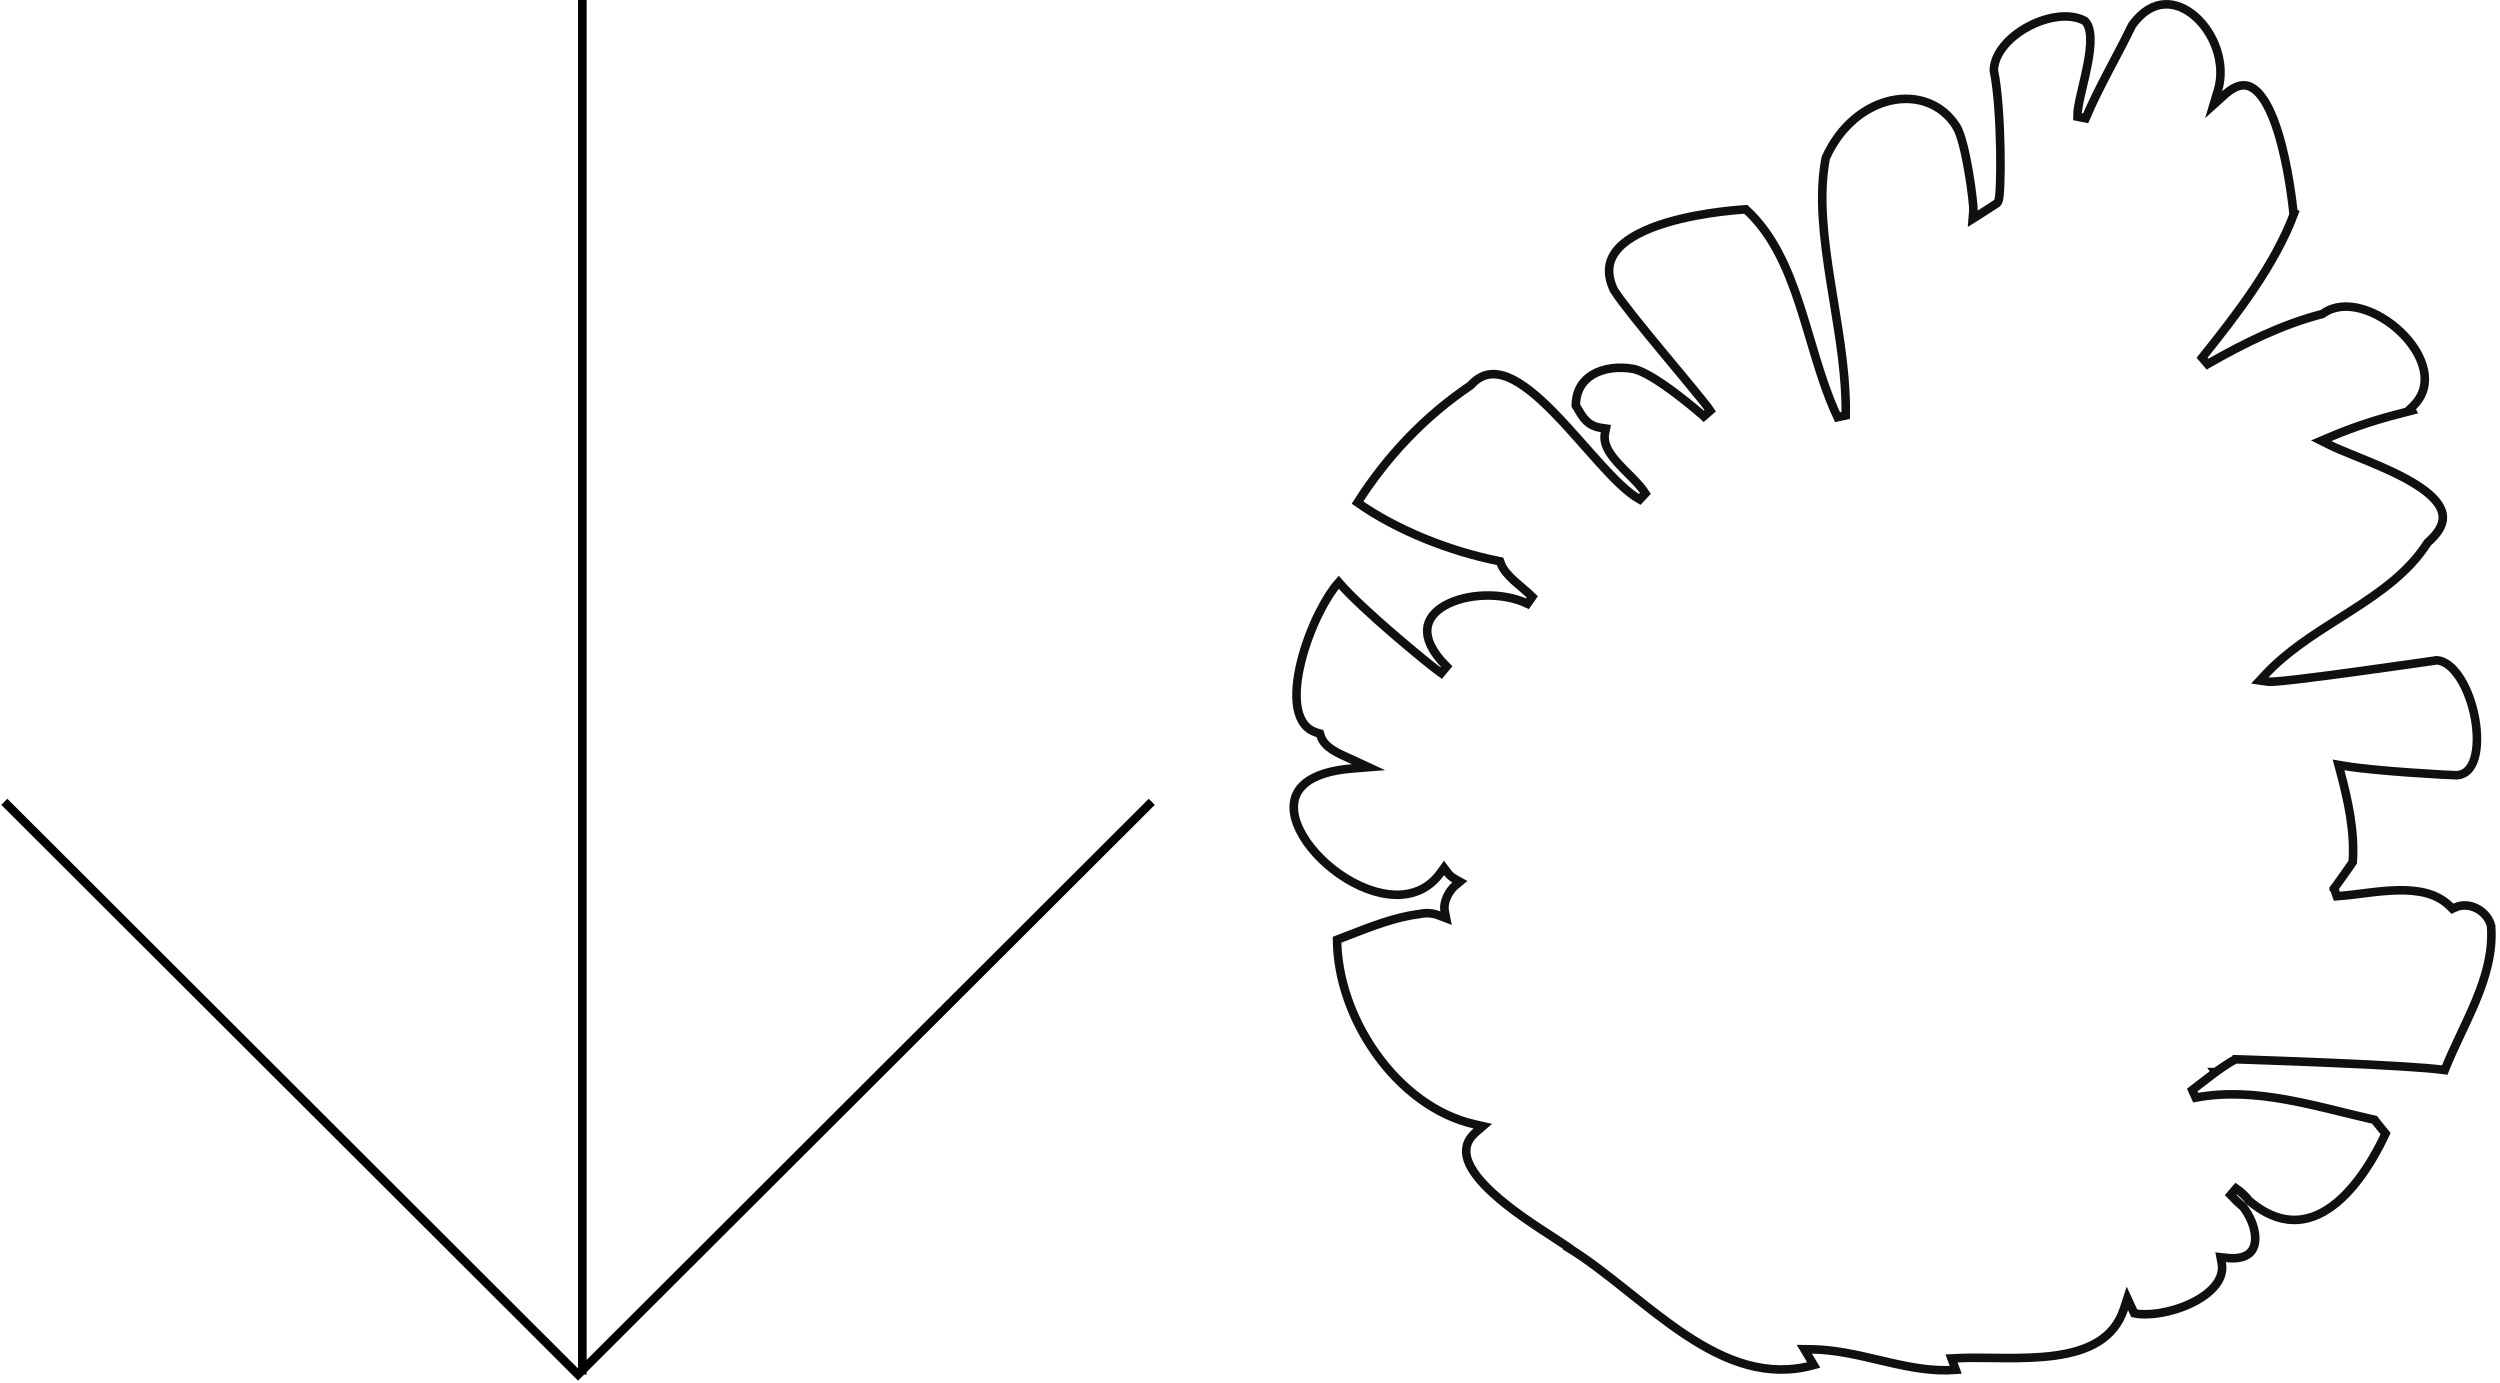<svg width="291" height="161" viewBox="0 0 291 161" fill="none" xmlns="http://www.w3.org/2000/svg">
<path d="M134.065 93.333L67.283 160L0.501 93.333M67.784 0L67.784 160" stroke="black"/>
<path d="M261.836 139.804C261.383 139.232 260.859 138.728 260.287 138.338L259.64 139.094C260.133 139.619 260.624 140.088 261.113 140.502C261.918 141.549 262.449 142.839 262.504 143.956C262.544 144.78 262.325 145.44 261.851 145.865C261.375 146.292 260.541 146.575 259.152 146.419L258.481 146.344L258.605 147.008C258.783 147.964 258.489 148.844 257.845 149.642C257.193 150.449 256.195 151.154 255.029 151.709C253.868 152.262 252.569 152.652 251.347 152.845C250.228 153.022 249.205 153.029 248.425 152.868L248.159 152.29L247.625 151.13L247.23 152.344C246.076 155.883 242.974 157.272 239.19 157.791C237.303 158.05 235.286 158.086 233.324 158.076C232.824 158.073 232.327 158.067 231.836 158.062C230.413 158.046 229.046 158.03 227.84 158.091L227.161 158.125L227.395 158.763L227.649 159.452C224.97 159.661 222.368 159.153 219.711 158.542C219.362 158.462 219.013 158.38 218.662 158.297C216.151 157.708 213.575 157.103 210.92 157.064L210.026 157.051L210.483 157.82L211.119 158.89C205.721 160.393 200.892 158.477 196.263 155.422C194.019 153.941 191.846 152.208 189.689 150.489C189.538 150.368 189.386 150.248 189.235 150.128C186.987 148.337 184.751 146.58 182.507 145.205L182.527 145.154C182.078 144.846 181.514 144.481 180.876 144.069C178.808 142.731 175.966 140.893 173.778 138.893C172.343 137.582 171.261 136.262 170.845 135.033C170.641 134.43 170.603 133.866 170.746 133.337C170.89 132.808 171.227 132.268 171.85 131.734L172.604 131.087L171.635 130.867C167.105 129.837 163.076 126.717 160.187 122.662C157.369 118.707 155.667 113.905 155.634 109.388C156.096 109.212 156.559 109.032 157.023 108.851C159.679 107.817 162.371 106.769 165.131 106.4H165.141H165.197L165.251 106.388C166.018 106.216 166.783 106.282 167.483 106.551L168.322 106.872L168.153 105.989C168.061 105.507 168.177 104.934 168.431 104.381C168.685 103.831 169.048 103.363 169.366 103.099L169.928 102.633L169.29 102.278C168.989 102.109 168.716 101.866 168.495 101.571L168.088 101.031L167.69 101.578C166.493 103.226 164.93 103.987 163.229 104.127L163.228 104.127C161.133 104.304 158.795 103.547 156.681 102.244C154.57 100.943 152.738 99.131 151.648 97.282C150.549 95.417 150.265 93.629 151.005 92.269C151.746 90.907 153.632 89.757 157.403 89.454L159.297 89.302L157.574 88.502C157.375 88.41 157.174 88.32 156.974 88.231C156.36 87.957 155.746 87.683 155.191 87.335C154.466 86.88 153.935 86.351 153.72 85.646L153.64 85.383L153.375 85.31C152.066 84.948 151.341 83.955 151.053 82.488C150.761 80.998 150.942 79.084 151.434 77.074C151.923 75.073 152.708 73.021 153.582 71.278C154.328 69.79 155.122 68.56 155.828 67.778C157.22 69.391 159.767 71.713 162.133 73.756C164.725 75.995 167.169 77.957 167.747 78.353L168.384 77.587C166.601 75.799 166.039 74.327 166.133 73.204C166.226 72.093 166.975 71.156 168.211 70.465C169.445 69.774 171.103 69.369 172.838 69.321C174.57 69.272 176.338 69.579 177.789 70.271L178.356 69.464C178.03 69.141 177.662 68.824 177.295 68.512C177.244 68.469 177.193 68.426 177.142 68.382C176.823 68.112 176.508 67.844 176.207 67.568C175.503 66.921 174.947 66.284 174.699 65.599L174.603 65.335L174.327 65.279C168.843 64.176 162.676 61.785 158.015 58.499C161.43 53.127 165.83 48.473 171.111 44.909L171.161 44.876L171.201 44.832C171.867 44.102 172.552 43.729 173.245 43.601C173.943 43.472 174.698 43.584 175.514 43.912C177.165 44.575 178.952 46.078 180.783 47.934C182.041 49.211 183.286 50.619 184.5 51.992C185.048 52.611 185.589 53.222 186.121 53.811C187.808 55.677 189.436 57.341 190.861 58.139L191.526 57.432C191.128 56.813 190.578 56.215 190.014 55.639C189.836 55.457 189.657 55.278 189.479 55.1C189.081 54.701 188.688 54.308 188.32 53.9C187.245 52.707 186.584 51.598 186.824 50.403L186.928 49.886L186.406 49.81C184.822 49.58 184.275 48.646 183.682 47.633C183.599 47.49 183.514 47.345 183.425 47.201C183.433 45.437 184.244 44.267 185.434 43.577C186.682 42.854 188.387 42.642 190.088 42.935C190.652 43.035 191.445 43.402 192.356 43.948C193.254 44.486 194.216 45.164 195.104 45.835C195.991 46.504 196.797 47.159 197.381 47.648C197.673 47.892 197.91 48.094 198.073 48.235C198.155 48.306 198.218 48.361 198.26 48.398L198.309 48.44L198.321 48.451L198.324 48.454L198.324 48.454L198.324 48.454L199.073 47.804C198.779 47.361 198.036 46.435 197.085 45.278C196.478 44.539 195.776 43.694 195.033 42.8C194.603 42.283 194.159 41.749 193.713 41.21C191.28 38.273 188.787 35.217 187.855 33.756C187.351 32.684 187.22 31.769 187.339 30.986C187.458 30.196 187.838 29.492 188.43 28.859C189.629 27.575 191.658 26.627 193.908 25.943C196.141 25.264 198.518 24.867 200.343 24.639C201.255 24.526 202.025 24.455 202.567 24.412C202.838 24.391 203.051 24.377 203.197 24.369C203.203 24.368 203.208 24.368 203.214 24.367C206.33 27.209 208.069 31.193 209.484 35.51C209.916 36.827 210.319 38.181 210.722 39.539C211.649 42.655 212.582 45.793 213.89 48.563L214.842 48.359C214.922 44.087 214.181 39.557 213.455 35.117C213.332 34.364 213.21 33.614 213.092 32.868C212.275 27.709 211.671 22.752 212.518 18.382C214.237 14.55 217.221 12.309 220.167 11.687C223.12 11.063 226.037 12.055 227.724 14.718L228.124 14.465L227.724 14.718C227.976 15.116 228.242 15.862 228.495 16.829C228.743 17.778 228.966 18.887 229.152 19.968C229.337 21.049 229.483 22.097 229.578 22.923C229.626 23.336 229.661 23.691 229.682 23.966C229.704 24.254 229.708 24.419 229.703 24.476L229.623 25.469L230.467 24.939C230.807 24.726 231.133 24.513 231.448 24.306L231.49 24.279C231.79 24.082 232.08 23.892 232.37 23.709C232.524 23.613 232.585 23.465 232.6 23.428L232.601 23.425C232.627 23.363 232.645 23.297 232.658 23.24C232.685 23.123 232.706 22.977 232.725 22.814C232.762 22.484 232.791 22.032 232.813 21.493C232.856 20.412 232.869 18.951 232.839 17.359C232.782 14.212 232.56 10.496 232.077 8.174C232.14 6.228 233.829 4.297 236.109 3.083C238.388 1.869 240.988 1.516 242.665 2.431C243.056 2.792 243.274 3.422 243.315 4.332C243.357 5.255 243.211 6.36 242.988 7.517C242.827 8.355 242.63 9.196 242.442 9.998C242.37 10.304 242.299 10.604 242.233 10.897C241.998 11.929 241.801 12.896 241.807 13.58L242.767 13.772C243.554 11.922 244.471 10.112 245.415 8.304C245.627 7.898 245.841 7.492 246.054 7.086C246.783 5.7 247.513 4.311 248.19 2.915C249.378 1.277 250.679 0.595 251.902 0.509C253.146 0.422 254.41 0.945 255.51 1.905C257.728 3.84 259.099 7.392 258.174 10.484L257.665 12.188L258.987 11C259.714 10.347 260.337 10.041 260.862 9.957C261.372 9.875 261.839 9.995 262.286 10.292C263.221 10.915 264.039 12.299 264.718 14.105C266.061 17.679 266.708 22.462 266.929 24.494L266.961 24.783L267.045 24.819C264.805 30.821 260.409 36.544 256.327 41.633L256.965 42.38C261.192 39.958 265.561 37.791 270.247 36.566L270.336 36.542L270.411 36.489C271.631 35.617 273.197 35.493 274.839 35.938C276.482 36.385 278.15 37.391 279.492 38.691C280.837 39.994 281.815 41.553 282.136 43.075C282.451 44.573 282.136 46.045 280.871 47.279L280.599 47.544L280.733 47.79L280.67 47.807H280.661L280.601 47.822C277.254 48.657 274.479 49.485 271.191 50.881L270.194 51.304L271.162 51.789C271.921 52.168 273 52.606 274.201 53.093C274.707 53.298 275.234 53.511 275.768 53.733C277.594 54.492 279.531 55.357 281.113 56.337C282.718 57.332 283.85 58.381 284.218 59.463C284.394 59.983 284.399 60.525 284.174 61.111C283.945 61.707 283.466 62.373 282.632 63.104L282.578 63.151L282.54 63.211C280.403 66.555 277.154 68.856 273.676 71.091C273.229 71.379 272.778 71.665 272.325 71.952C269.283 73.882 266.164 75.862 263.696 78.506L263.043 79.207L263.992 79.343C264.125 79.362 264.317 79.359 264.517 79.349C264.732 79.339 265.003 79.319 265.318 79.291C265.948 79.235 266.774 79.144 267.724 79.032C269.624 78.806 272.035 78.488 274.403 78.164C276.771 77.841 279.099 77.512 280.835 77.263C281.703 77.139 282.423 77.035 282.926 76.962L283.509 76.878L283.661 76.855C284.61 76.936 285.548 77.68 286.358 78.951C287.171 80.225 287.784 81.922 288.093 83.634C288.404 85.352 288.399 87.027 288.028 88.264C287.66 89.489 286.981 90.18 285.967 90.238C285.852 90.242 285.219 90.216 284.231 90.162C283.251 90.109 281.959 90.029 280.575 89.93C277.798 89.731 274.682 89.457 272.974 89.165L272.205 89.033L272.407 89.787C273.345 93.298 274.097 96.762 273.861 100.351L273.844 100.375C273.784 100.462 273.698 100.586 273.593 100.736C273.385 101.036 273.106 101.437 272.82 101.842C272.535 102.246 272.245 102.653 272.017 102.964C271.902 103.12 271.805 103.249 271.733 103.341C271.696 103.387 271.669 103.42 271.651 103.44C271.616 103.48 271.641 103.444 271.699 103.407L272.005 104.325C272.895 104.263 273.854 104.142 274.827 104.02C275.056 103.991 275.285 103.962 275.514 103.934C276.731 103.784 277.962 103.65 279.156 103.629C281.554 103.585 283.698 103.996 285.213 105.528L285.458 105.776L285.775 105.632C287.443 104.874 289.508 106.012 289.963 107.769L289.961 107.774L289.97 107.911C290.173 110.863 289.342 113.701 288.17 116.525C287.647 117.784 287.061 119.029 286.474 120.278C286.403 120.429 286.331 120.58 286.26 120.732C285.664 122.002 285.075 123.276 284.568 124.553C283.565 124.407 281.795 124.267 279.682 124.136C277.22 123.982 274.252 123.839 271.39 123.716C268.527 123.593 265.769 123.491 263.727 123.419C262.705 123.383 261.863 123.355 261.276 123.335C260.982 123.326 260.752 123.318 260.596 123.313L260.417 123.308L260.372 123.306L260.36 123.306L260.357 123.306L260.356 123.306C260.356 123.306 260.356 123.306 260.355 123.332L260.356 123.306L260.234 123.302L260.123 123.355C259.75 123.536 259.182 123.905 258.732 124.209C258.502 124.366 258.293 124.511 258.142 124.618C258.066 124.671 258.005 124.715 257.962 124.745L257.913 124.78L257.9 124.79L257.897 124.792L257.896 124.793L257.895 124.793L257.895 124.793L258.188 125.199L257.895 124.793L257.889 124.797L257.884 124.802L255.179 126.875L255.576 127.763C259.084 127.104 262.582 127.365 266.086 127.991C268.314 128.389 270.51 128.927 272.712 129.467C273.934 129.766 275.158 130.066 276.389 130.342C276.392 130.346 276.396 130.351 276.399 130.355C276.439 130.408 276.488 130.47 276.541 130.537C276.691 130.728 276.89 130.975 277.088 131.219C277.174 131.325 277.259 131.43 277.341 131.53C277.448 131.662 277.548 131.785 277.632 131.888L277.681 131.947C275.839 135.9 273.332 139.451 270.422 141.071C268.949 141.892 267.384 142.212 265.734 141.856C264.508 141.592 263.203 140.946 261.836 139.804Z" stroke="#101010"/>
</svg>
